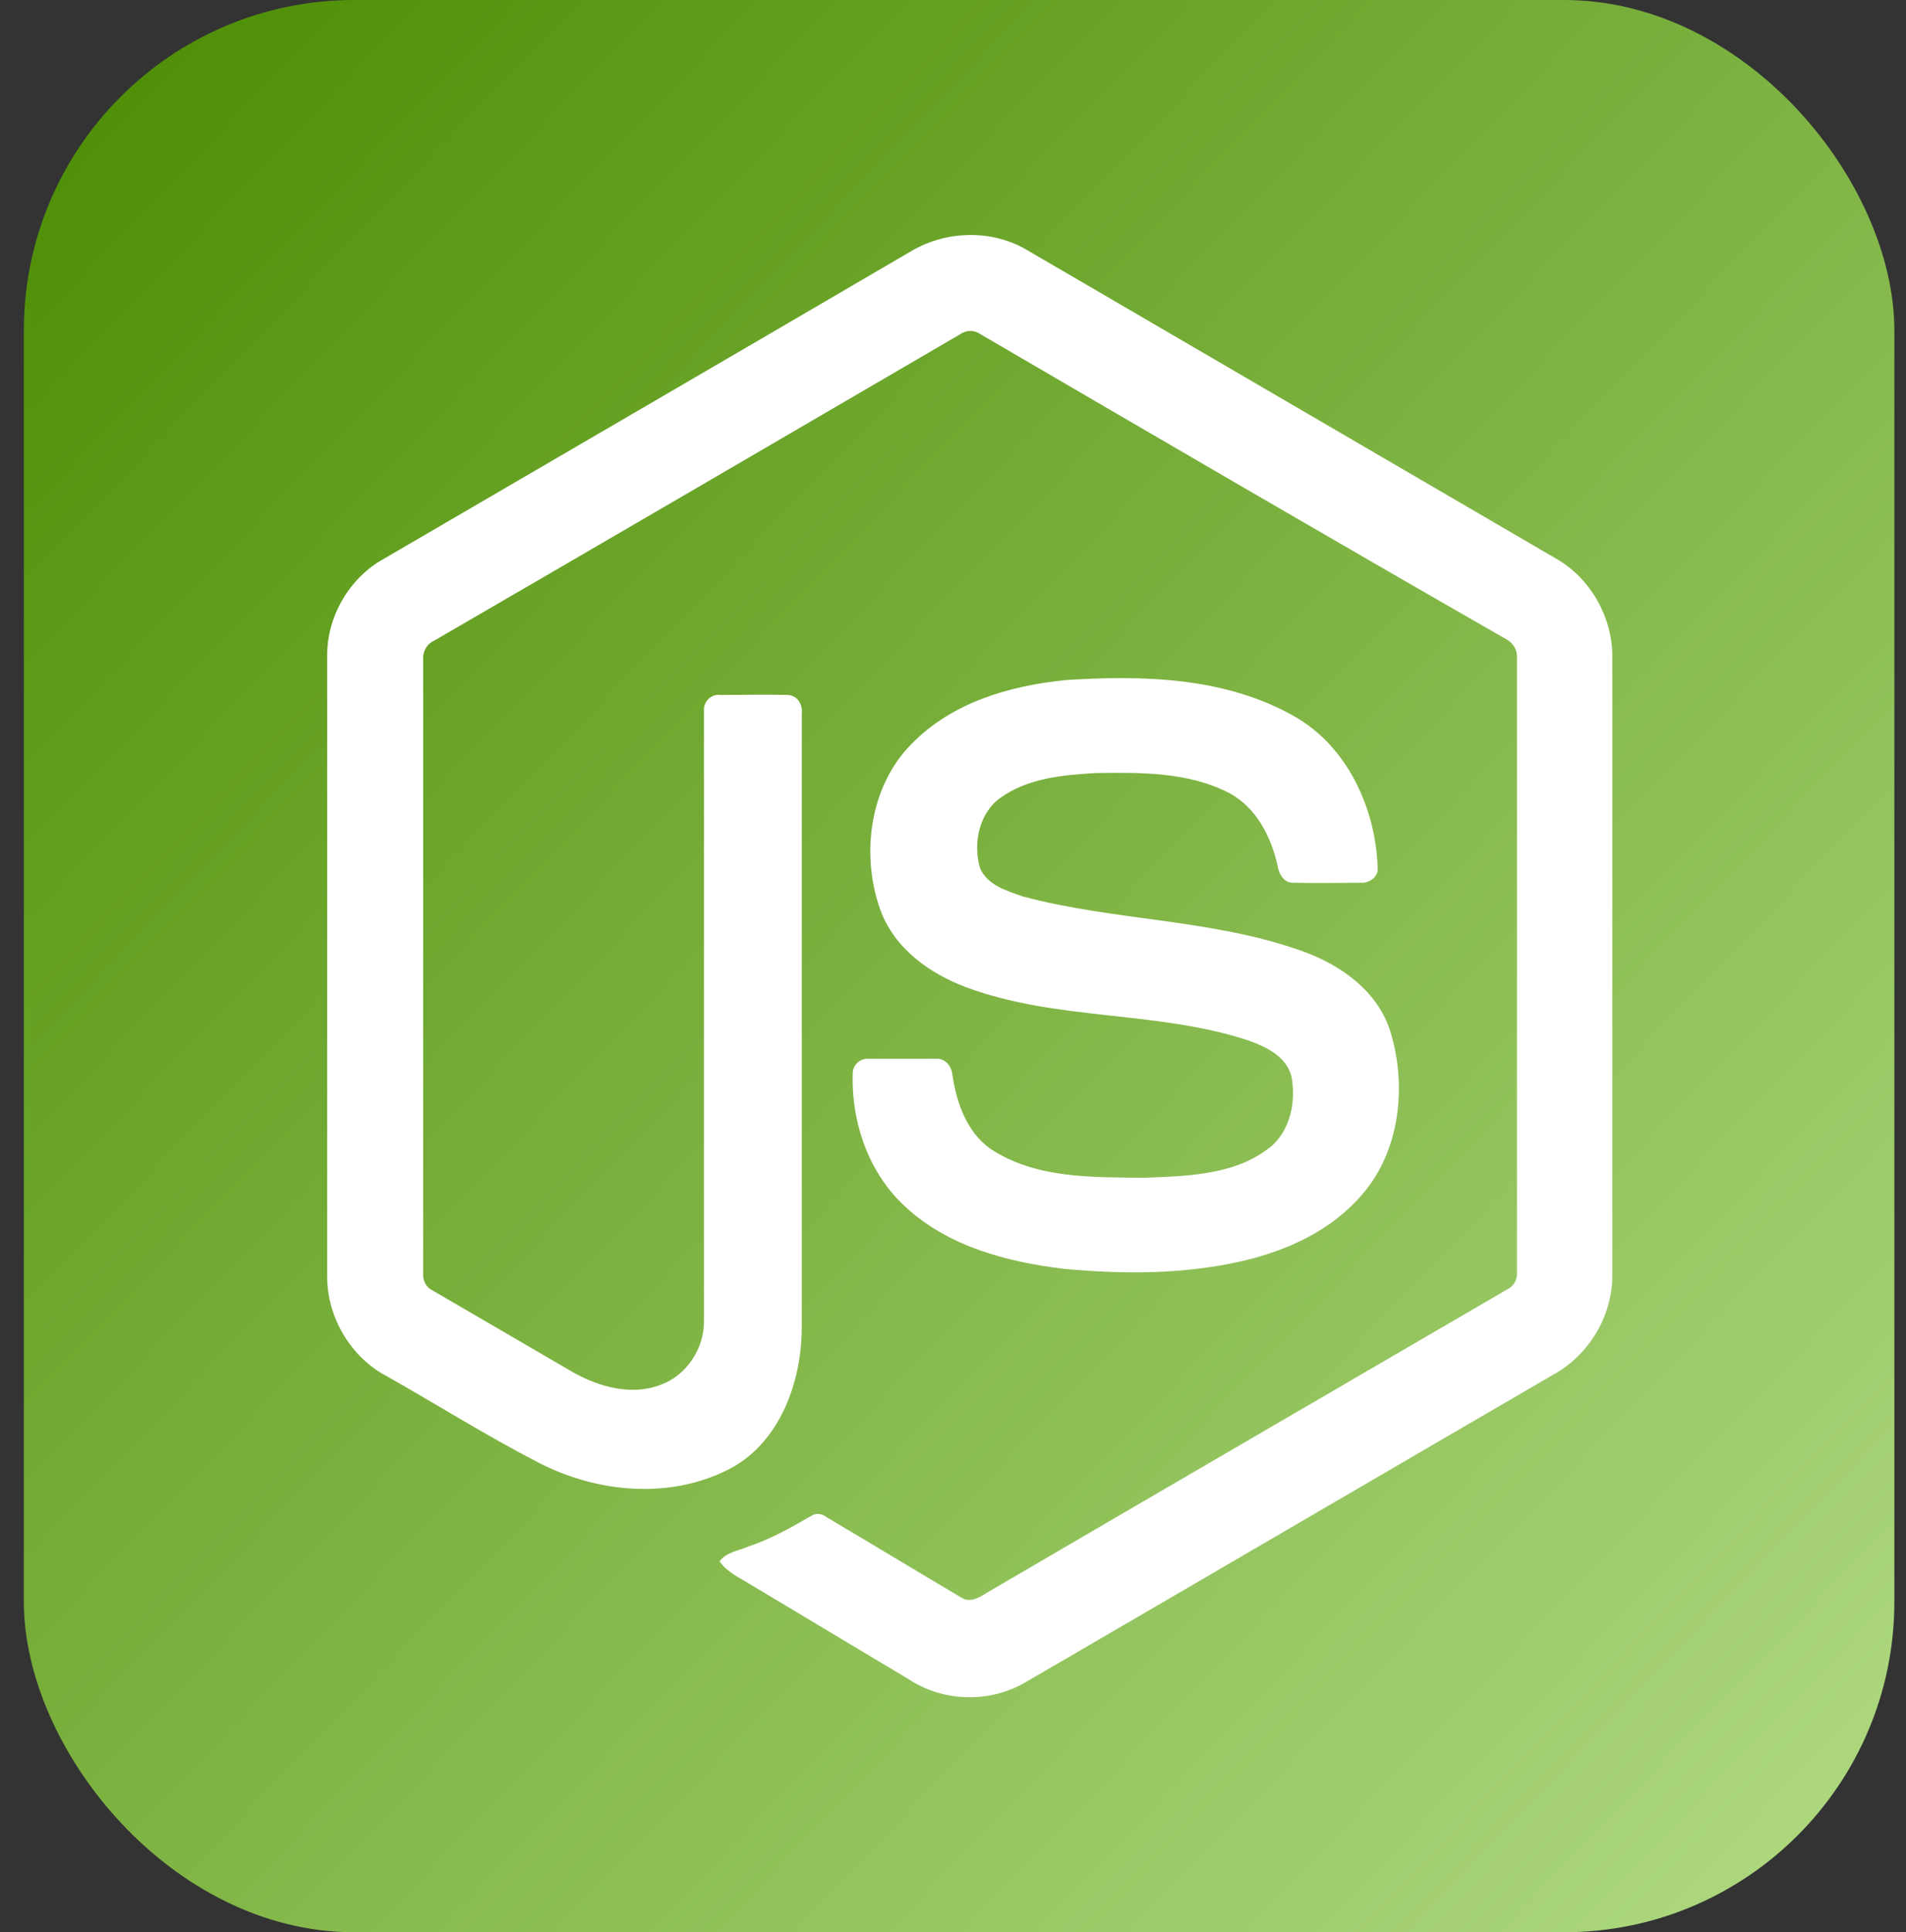 <svg width="75" height="76" viewBox="0 0 75 76" fill="none" xmlns="http://www.w3.org/2000/svg">
<rect x="0" y="0" width="75" height="76" fill="#333333" stroke="none"/>
<rect x="0.938" width="73.604" height="76" rx="13" fill="url(#paint0_linear_1_207)"/>
<path d="M35.893 9.856C37.286 9.051 39.08 9.027 40.45 9.856C47.391 13.902 54.331 17.949 61.272 21.996C62.571 22.751 63.444 24.263 63.444 25.798V50.176C63.444 51.785 62.5 53.32 61.107 54.076C54.19 58.098 47.273 62.145 40.355 66.167C38.939 66.996 37.121 66.947 35.751 66.045C33.674 64.802 31.596 63.559 29.519 62.316C29.094 62.047 28.622 61.852 28.315 61.413C28.574 61.048 29.047 60.999 29.448 60.828C30.321 60.536 31.101 60.097 31.903 59.634C32.116 59.488 32.352 59.536 32.541 59.683C34.311 60.731 36.082 61.803 37.853 62.852C38.23 63.071 38.608 62.779 38.939 62.584C45.738 58.61 52.537 54.661 59.313 50.712C59.573 50.59 59.714 50.322 59.691 50.029C59.691 41.985 59.691 33.94 59.691 25.896C59.714 25.579 59.549 25.287 59.266 25.14C52.372 21.191 45.478 17.169 38.584 13.147C38.348 12.976 38.018 12.976 37.782 13.147C30.888 17.169 23.994 21.191 17.101 25.189C16.817 25.311 16.628 25.603 16.652 25.945C16.652 33.989 16.652 42.034 16.652 50.078C16.628 50.371 16.77 50.639 17.03 50.761C18.871 51.833 20.713 52.906 22.554 53.978C23.593 54.563 24.868 54.905 26.001 54.466C27.016 54.1 27.724 53.028 27.701 51.931C27.701 43.935 27.701 35.939 27.701 27.944C27.677 27.578 28.008 27.285 28.338 27.334C29.212 27.334 30.109 27.31 30.983 27.334C31.36 27.334 31.596 27.7 31.549 28.066C31.549 36.11 31.549 44.154 31.549 52.199C31.549 54.344 30.699 56.684 28.787 57.733C26.426 59 23.498 58.732 21.161 57.513C19.131 56.465 17.195 55.246 15.212 54.125C13.819 53.393 12.875 51.833 12.875 50.224V25.823C12.851 24.238 13.772 22.703 15.117 21.971C22.058 17.925 28.976 13.902 35.893 9.856Z" fill="white"/>
<path d="M41.937 26.749C44.959 26.554 48.193 26.627 50.908 28.163C53.009 29.333 54.166 31.82 54.213 34.233C54.166 34.55 53.836 34.745 53.529 34.721C52.655 34.721 51.782 34.745 50.908 34.721C50.531 34.745 50.318 34.379 50.271 34.038C50.011 32.892 49.421 31.747 48.358 31.186C46.753 30.357 44.864 30.381 43.117 30.406C41.843 30.479 40.45 30.601 39.364 31.381C38.537 31.966 38.278 33.16 38.561 34.136C38.844 34.818 39.623 35.037 40.237 35.257C43.873 36.232 47.721 36.134 51.286 37.426C52.773 37.963 54.213 38.986 54.709 40.571C55.37 42.716 55.087 45.276 53.6 46.982C52.396 48.396 50.672 49.176 48.925 49.591C46.611 50.127 44.227 50.127 41.866 49.907C39.67 49.639 37.357 49.054 35.657 47.494C34.193 46.178 33.485 44.154 33.556 42.18C33.58 41.839 33.886 41.619 34.193 41.644C35.067 41.644 35.964 41.644 36.837 41.644C37.192 41.619 37.451 41.936 37.475 42.277C37.64 43.374 38.041 44.52 38.962 45.178C40.757 46.373 42.999 46.3 45.053 46.324C46.753 46.251 48.665 46.227 50.058 45.056C50.79 44.398 51.003 43.277 50.814 42.326C50.601 41.522 49.775 41.156 49.09 40.912C45.502 39.742 41.606 40.157 38.041 38.84C36.601 38.304 35.209 37.329 34.642 35.793C33.863 33.623 34.217 30.942 35.846 29.284C37.475 27.602 39.765 26.969 41.937 26.749Z" fill="white"/>
<defs>
<linearGradient id="paint0_linear_1_207" x1="0.938" y1="0" x2="112.281" y2="106.838" gradientUnits="userSpaceOnUse">
<stop stop-color="#4A8C01"/>
<stop offset="1" stop-color="#E1FFC0"/>
</linearGradient>
</defs>
</svg>
